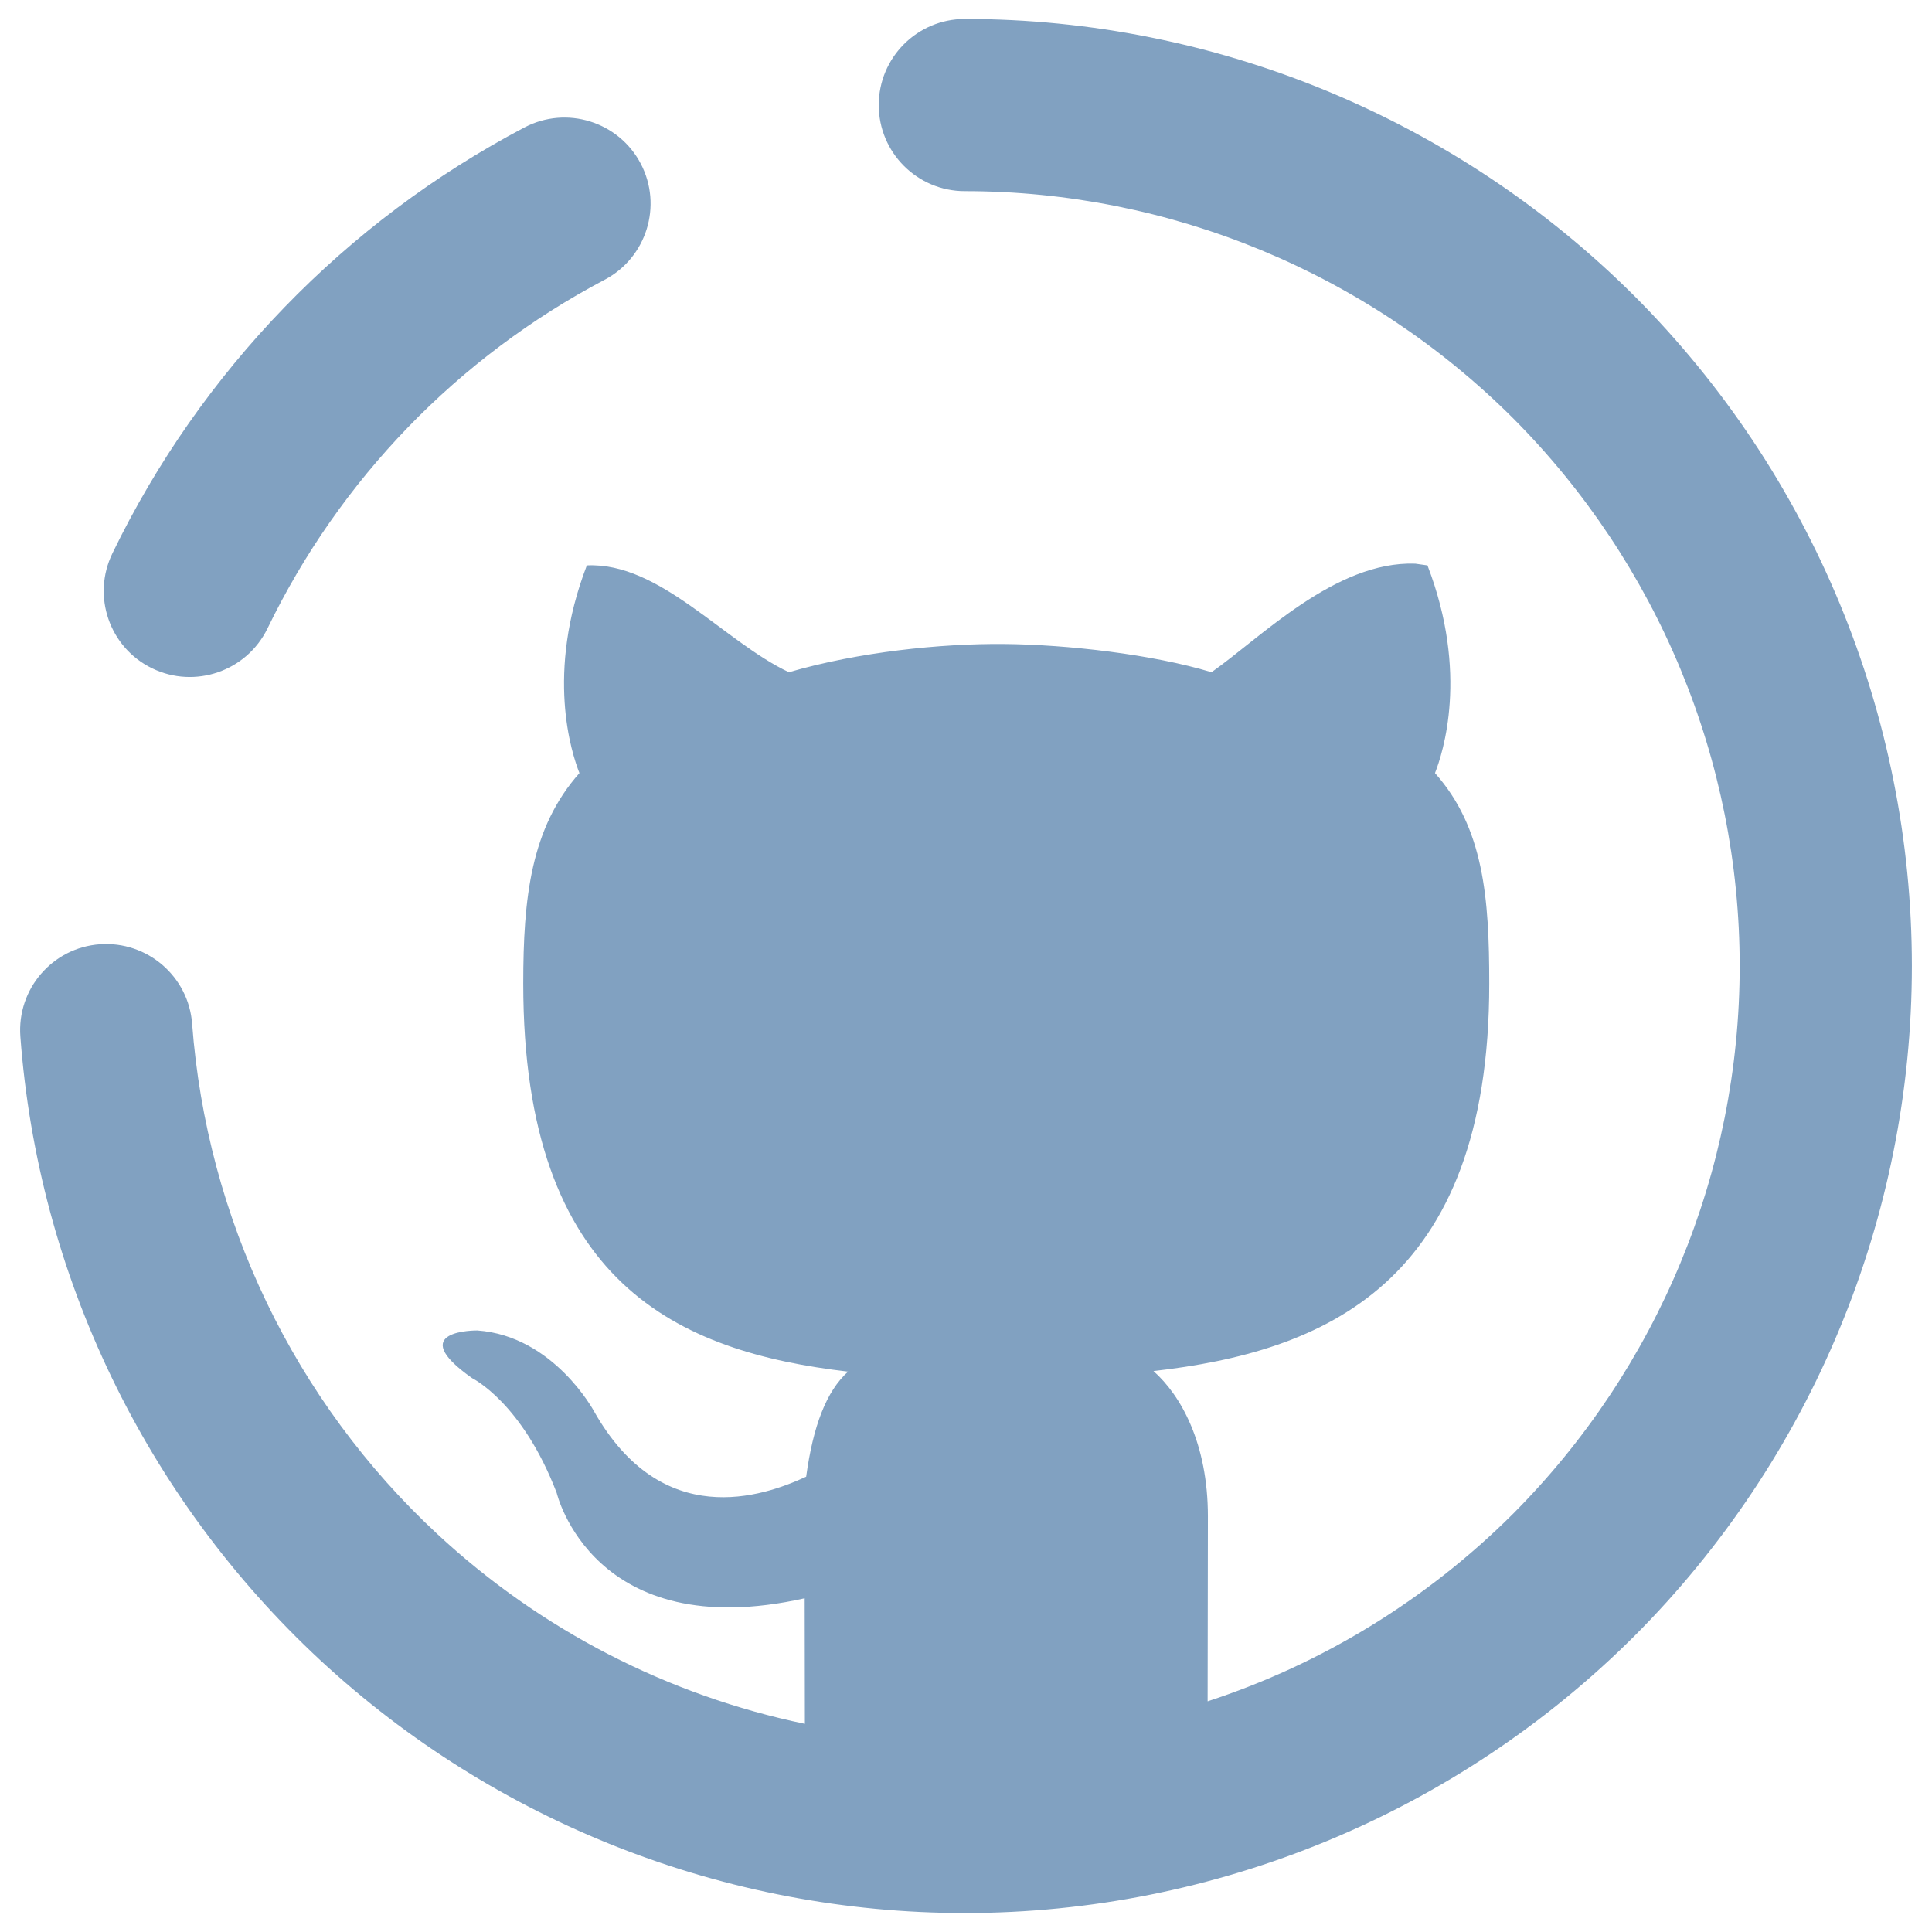 <?xml version="1.0" encoding="UTF-8" standalone="no"?><!-- Generator: Gravit.io --><svg xmlns="http://www.w3.org/2000/svg" xmlns:xlink="http://www.w3.org/1999/xlink" style="isolation:isolate" viewBox="0 0 48 48" width="48pt" height="48pt"><linearGradient id="_lgradient_7" x1="0.672" y1="0.021" x2="0.422" y2="0.96" gradientTransform="matrix(47,0,0,47.058,0.5,0.471)" gradientUnits="userSpaceOnUse"><stop offset="0%" stop-opacity="1" style="stop-color:rgb(129,161,193)"/><stop offset="100%" stop-opacity="1" style="stop-color:rgb(129,161,193)"/></linearGradient><path d=" M 30.003 42.269 C 32.835 41.344 35.437 39.757 37.586 37.615 C 41.19 34 43.222 29.102 43.222 24 C 43.222 18.898 41.19 14 37.586 10.385 C 33.971 6.781 29.072 4.749 23.971 4.749 L 23.971 4.749 C 22.79 4.749 21.832 3.791 21.832 2.61 L 21.832 2.61 C 21.832 1.429 22.79 0.471 23.971 0.471 L 23.971 0.471 C 30.206 0.471 36.195 2.952 40.612 7.359 C 45.019 11.776 47.5 17.765 47.5 24 C 47.5 30.235 45.019 36.224 40.612 40.641 C 36.195 45.048 30.206 47.529 23.971 47.529 C 18.035 47.529 12.313 45.283 7.961 41.251 C 3.608 37.208 0.945 31.668 0.506 25.754 L 0.506 25.754 C 0.418 24.573 1.302 23.545 2.479 23.46 L 2.479 23.46 C 3.657 23.374 4.685 24.258 4.773 25.433 L 4.773 25.433 L 4.773 25.433 C 5.137 30.278 7.308 34.813 10.87 38.117 C 13.444 40.507 16.606 42.124 19.997 42.828 C 19.996 41.357 19.994 40.079 19.992 39.709 C 14.727 40.887 13.832 37.094 13.832 37.094 C 12.971 34.841 11.73 34.24 11.73 34.24 C 10.012 33.031 11.859 33.055 11.859 33.055 C 13.759 33.192 14.76 35.066 14.76 35.066 C 16.448 38.046 18.951 37.187 20.029 36.688 C 20.201 35.428 20.53 34.565 21.07 34.078 C 16.867 33.586 13 31.912 13 24.439 C 13 22.311 13.186 20.569 14.396 19.207 C 14.201 18.714 13.549 16.731 14.58 14.047 C 16.39 13.962 17.989 15.943 19.6 16.701 C 21.331 16.197 23.372 15.986 24.941 16 C 26.528 16.014 28.64 16.259 30.1 16.701 C 31.318 15.846 33.181 13.935 35.16 14.004 L 35.465 14.047 C 36.498 16.731 35.846 18.714 35.652 19.207 C 36.865 20.569 37 22.311 37 24.439 C 37 31.932 32.874 33.582 28.658 34.064 C 29.337 34.667 30.01 35.857 30.01 37.676 C 30.01 38.478 30.006 40.281 30.003 42.269 Z  M 15.019 6.952 L 15.019 6.952 C 16.064 6.403 16.467 5.109 15.918 4.064 L 15.918 4.064 C 15.369 3.02 14.075 2.617 13.03 3.166 L 13.03 3.166 C 8.581 5.508 4.987 9.219 2.795 13.743 L 2.795 13.743 C 2.275 14.806 2.716 16.088 3.779 16.604 L 3.779 16.604 C 4.841 17.121 6.126 16.678 6.645 15.615 L 6.645 15.615 C 8.442 11.904 11.372 8.877 15.019 6.952 L 15.019 6.952 Z " fill-rule="evenodd" fill="url(#_lgradient_7)"/></svg>